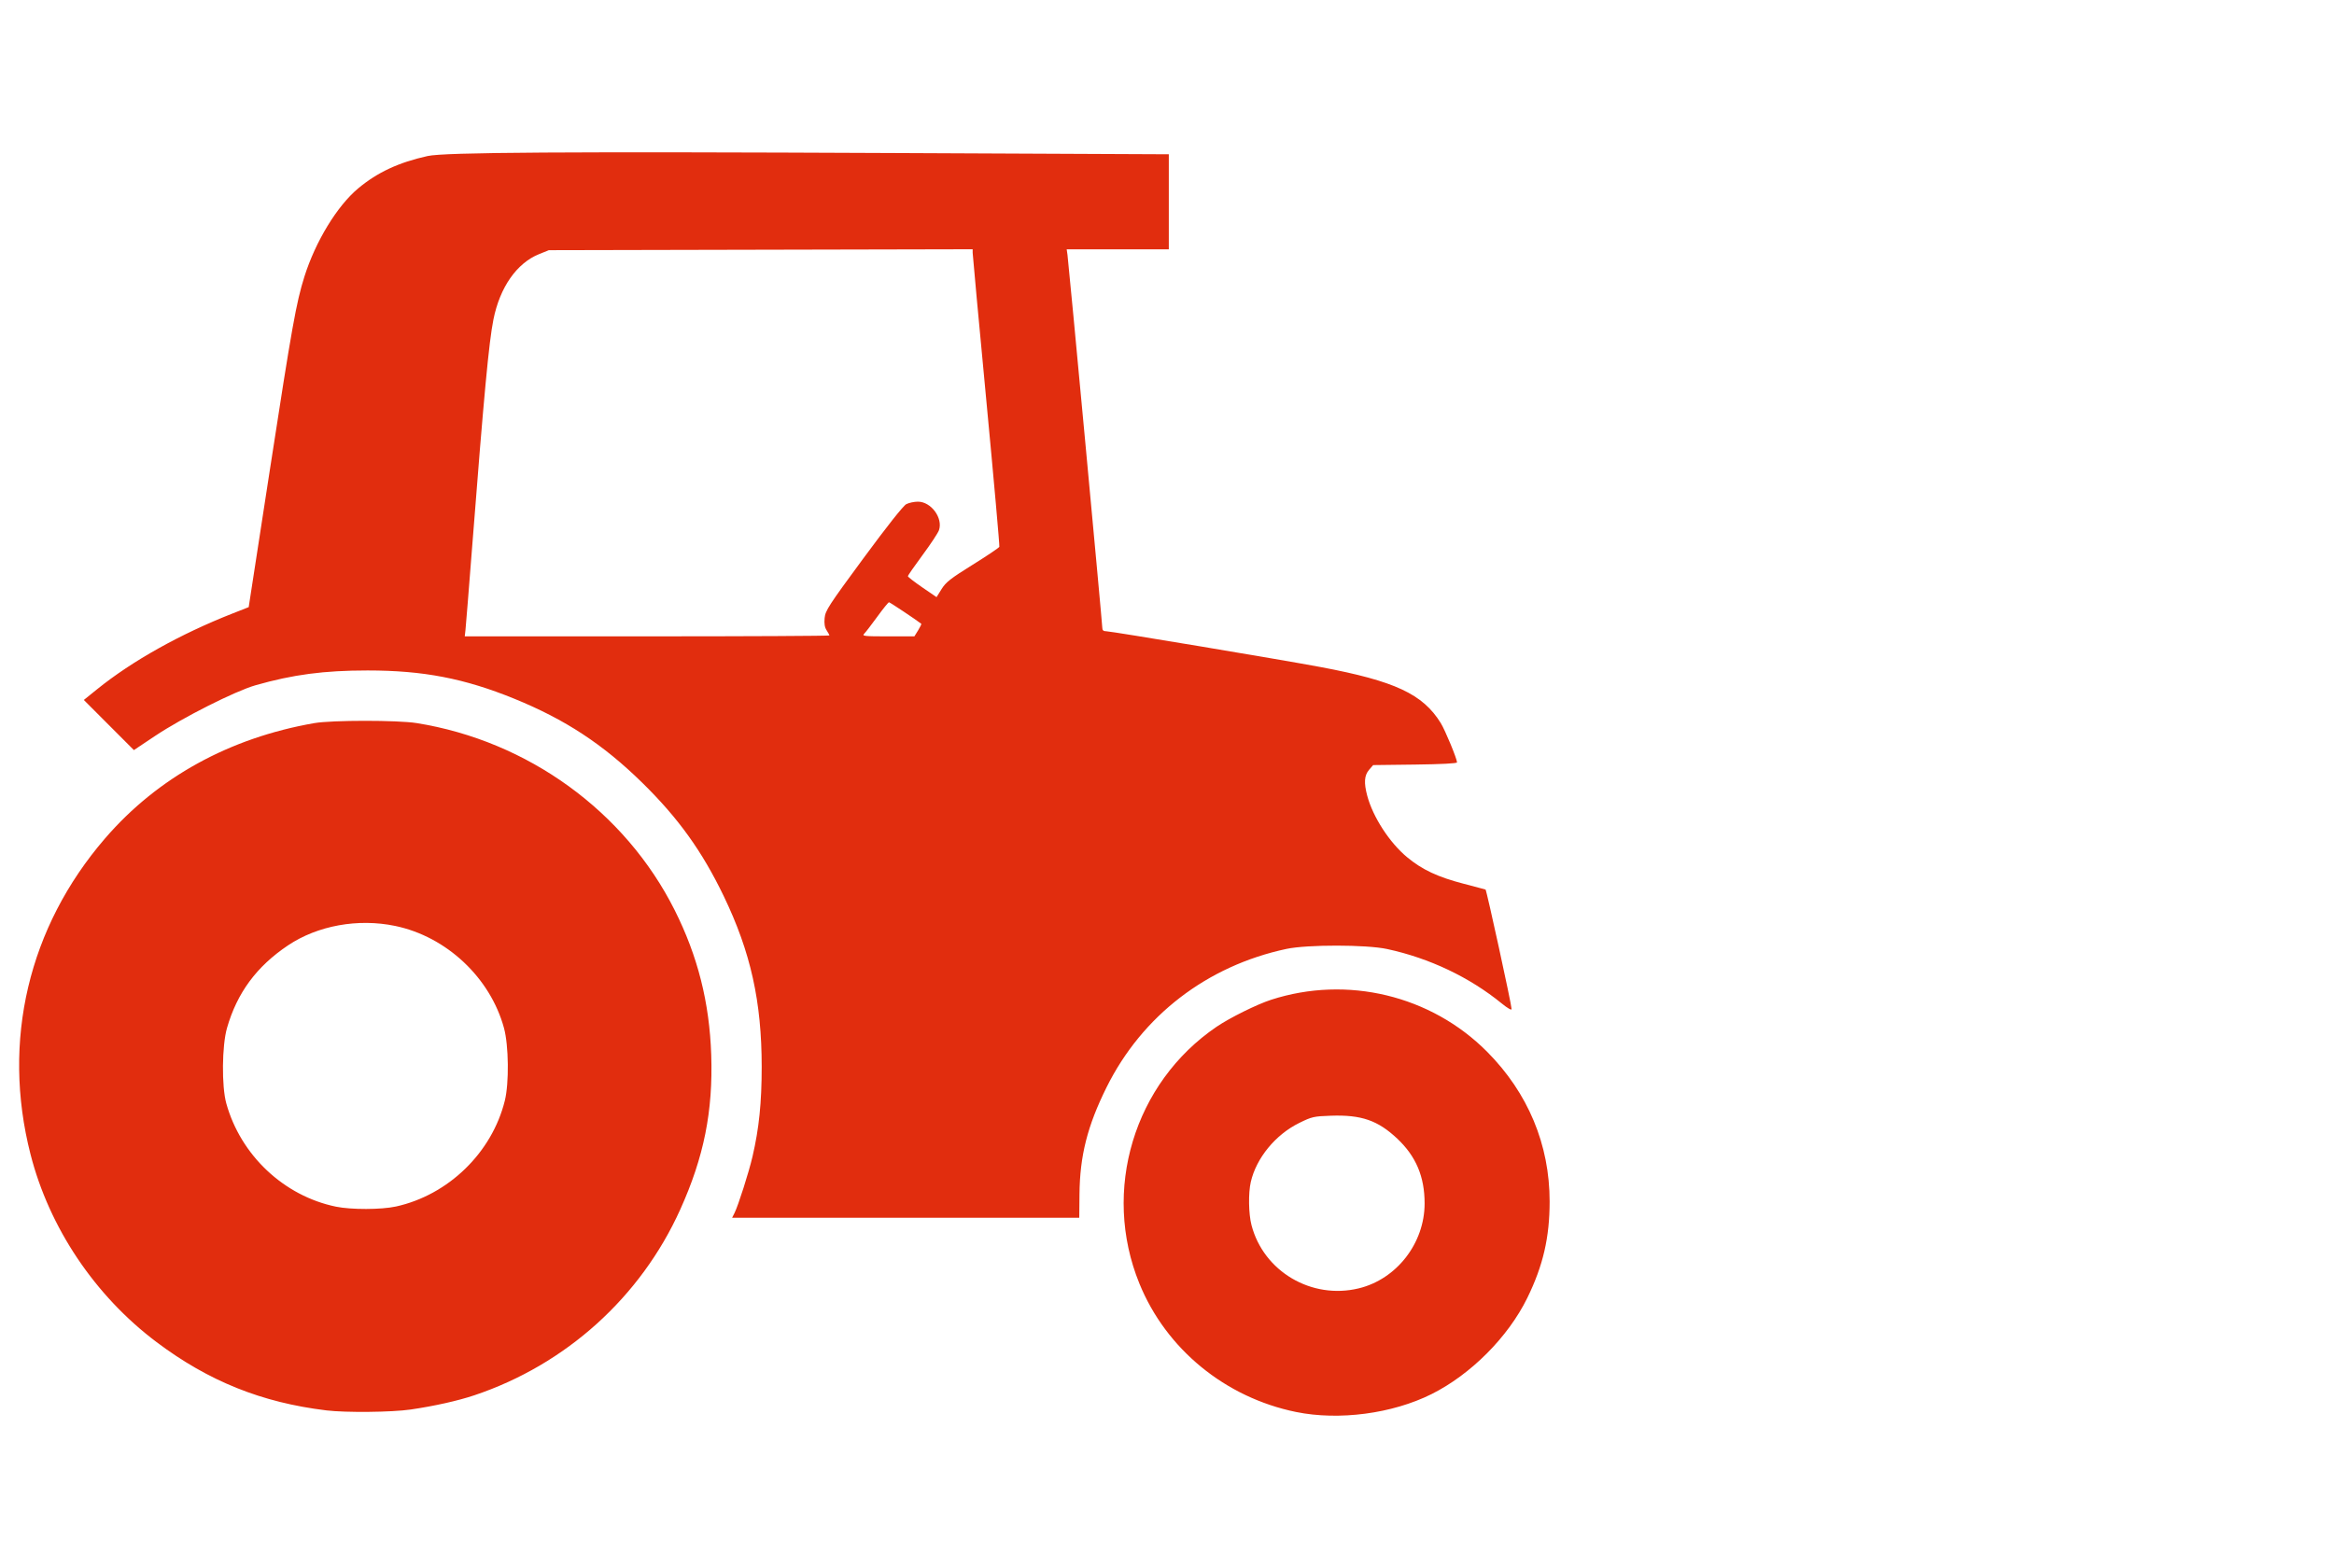 <?xml version="1.0" encoding="UTF-8" standalone="no"?>
<!-- Created with Inkscape (http://www.inkscape.org/) -->
<svg
    xmlns:inkscape="http://www.inkscape.org/namespaces/inkscape"
    xmlns:rdf="http://www.w3.org/1999/02/22-rdf-syntax-ns#"
    xmlns="http://www.w3.org/2000/svg"
    xmlns:xlink="http://www.w3.org/1999/xlink"
    xmlns:ns1="http://sozi.baierouge.fr"
    xmlns:cc="http://creativecommons.org/ns#"
    xmlns:dc="http://purl.org/dc/elements/1.1/"
    xmlns:sodipodi="http://sodipodi.sourceforge.net/DTD/sodipodi-0.dtd"
    id="svg27183"
    sodipodi:docname="silhouette_man_presentation.svg"
    viewBox="0 0 610 410"
    version="1.1"
    inkscape:version="0.48.1 "	
  >
  <sodipodi:namedview
      id="base"
      bordercolor="#666666"
      inkscape:pageshadow="2"
      inkscape:window-y="-8"
      pagecolor="#ffffff"
      inkscape:window-height="706"
      inkscape:window-maximized="1"
      inkscape:zoom="0.0875"
      inkscape:window-x="-8"
      showgrid="false"
      borderopacity="1.0"
      inkscape:current-layer="layer1"
      inkscape:cx="307.85954"
      inkscape:cy="2610.0633"
      inkscape:window-width="1366"
      inkscape:pageopacity="0.0"
      inkscape:document-units="px"
  />
  <g
      id="layer1"
      inkscape:label="Layer 1"
      inkscape:groupmode="layer"
	  transform="translate(410 -642.36) scale(-1, 1) "  
    >
    <path
        id="path3906"
        sodipodi:nodetypes="ssssscssssssssssscsssssssssscccssssssscccsssssssscccsscsssssccccccsssssscsssscsssssscccccscsssscsscsscscssscsscsscccsssccss"
        style="fill:#e12d0e"		
        inkscape:connector-curvature="0"
        d="m71.236 1011.5c18.532-3.776 33.995-16.449 40.978-33.581 9.911-24.315 1.442-52.454-20.212-67.159-3.443-2.338-10.52-5.841-14.214-7.035-19.885-6.428-41.796-1.153-56.446 13.589-10.704 10.771-16.349 24.3-16.343 39.166 0 9.383 1.71 16.759 5.823 25.168 5.002 10.229 14.769 20.044 25.058 25.182 10.233 5.11 24.166 6.95 35.356 4.67zm-16.343-32.326c-9.916-2.4-17.22-11.817-17.22-22.201 0-7 2.24-12.307 7.147-16.937 5.064-4.777 9.378-6.269 17.339-5.997 4.492 0.154 4.982 0.266 8.308 1.905 6.18 3.045 11.194 9.161 12.633 15.411 0.672 2.919 0.585 8.34-0.183 11.286-3.157 12.12-15.695 19.517-28.023 16.533zm269.84 31.897c16.863-2.041 30.768-7.636 44.338-17.841 16.128-12.128 28.051-29.901 32.96-49.131 7.559-29.61 0.543-59.332-19.487-82.558-13.748-15.941-32.509-26.278-54.703-30.141-4.58-0.797-21.789-0.801-26.744-0.006-29.06 4.664-54.466 23.084-67.417 48.88-6.048 12.046-9.107 24.16-9.563 37.874-0.49 14.73 1.909 26.701 8.1 40.416 10.343 22.914 29.876 40.54 53.809 48.559 4.304 1.442 10.431 2.813 16.631 3.722 4.922 0.721 16.966 0.845 22.075 0.227zm-18.179-53.285c-13.727-3.008-25.134-14.091-28.492-27.684-1.135-4.595-1.022-14.439 0.219-18.985 3.595-13.175 15.035-23.909 28.449-26.693 9.713-2.016 20.26-0.1 27.996 5.085 8.221 5.512 13.303 12.395 15.948 21.603 1.325 4.614 1.424 15.244 0.183 19.713-3.762 13.549-15.048 24.182-28.649 26.991-3.965 0.819-11.845 0.803-15.653-0.031zm-88.512 1.704c-0.974-1.929-3.754-10.653-4.723-14.82-1.699-7.312-2.39-14.08-2.39-23.401 0-17.052 2.871-29.986 9.9-44.594 5.667-11.778 11.889-20.442 21.324-29.694 10.24-10.041 20.141-16.541 33.46-21.966 13.02-5.303 23.79-7.378 38.304-7.378 11.4 0 19.511 1.071 29.302 3.868 5.315 1.519 19.089 8.47 26.22 13.231l5.568 3.719 6.542-6.553 6.542-6.553-3.493-2.82c-9.151-7.388-21.704-14.41-35.363-19.782l-4.234-1.665-5.509-35.738c-5.827-37.805-6.915-43.89-9.053-50.67-2.901-9.199-8.537-18.453-14.042-23.057-5.014-4.194-10.595-6.796-18.164-8.469-4.433-0.98-35.457-1.175-123.17-0.777l-70.536 0.321v12.426 12.425h13.344 13.344l-0.209 1.449c-0.297 2.059-9.095 96.345-9.095 97.466 0 0.672-0.284 0.928-1.028 0.928-1.269 0-45.927 7.461-56.025 9.36-19.422 3.653-26.711 7.051-31.408 14.645-1.149 1.857-4.25 9.356-4.25 10.277 0 0.274 4.129 0.491 10.96 0.574l10.96 0.134 1.075 1.251c1.243 1.446 1.377 3.376 0.469 6.772-1.486 5.563-5.841 12.27-10.437 16.076-3.945 3.267-8.016 5.172-14.809 6.933-3.064 0.794-5.615 1.468-5.669 1.499-0.284 0.159-6.811 30.11-6.811 31.254 0 0.378 1.032-0.208 2.563-1.457 8.433-6.88 18.895-11.851 29.975-14.243 5.415-1.169 20.867-1.187 26.298-0.03 20.78 4.427 37.734 17.474 47.023 36.188 5.005 10.082 6.983 17.902 7.076 27.969l0.057 6.128h45.364 45.364l-0.619-1.226zm-48.002-152.35c-0.538-0.871-0.906-1.64-0.816-1.71 1.403-1.091 8.2-5.621 8.433-5.621 0.175 0 1.55 1.696 3.055 3.768 1.506 2.073 3.048 4.078 3.427 4.457 0.621 0.621 0.012 0.689-6.215 0.689h-6.904zm23.192 1.345c0-0.131 0.326-0.736 0.725-1.344 0.508-0.775 0.664-1.739 0.521-3.223-0.186-1.938-1.047-3.263-10.141-15.611-6.136-8.332-10.419-13.742-11.196-14.144-0.693-0.358-2.064-0.651-3.049-0.651-3.445 0-6.599 4.291-5.491 7.47 0.252 0.722 2.183 3.645 4.293 6.495s3.83 5.337 3.824 5.526c-0.01 0.189-1.694 1.497-3.751 2.906l-3.739 2.563-1.316-2.117c-1.114-1.792-2.362-2.768-8.116-6.352-3.74-2.329-6.88-4.439-6.977-4.689-0.097-0.25 1.432-17.443 3.398-38.207 1.966-20.764 3.574-38.164 3.574-38.668v-0.916l55.382 0.122 55.382 0.121 2.562 1.034c5.833 2.355 10.232 8.66 11.924 17.09 1.186 5.91 2.466 19.59 5.56 59.432 0.857 11.032 1.642 20.81 1.745 21.729l0.188 1.671h-47.65c-26.208 0-47.65-0.107-47.65-0.239z"
    />
  </g
  >
</svg
>
